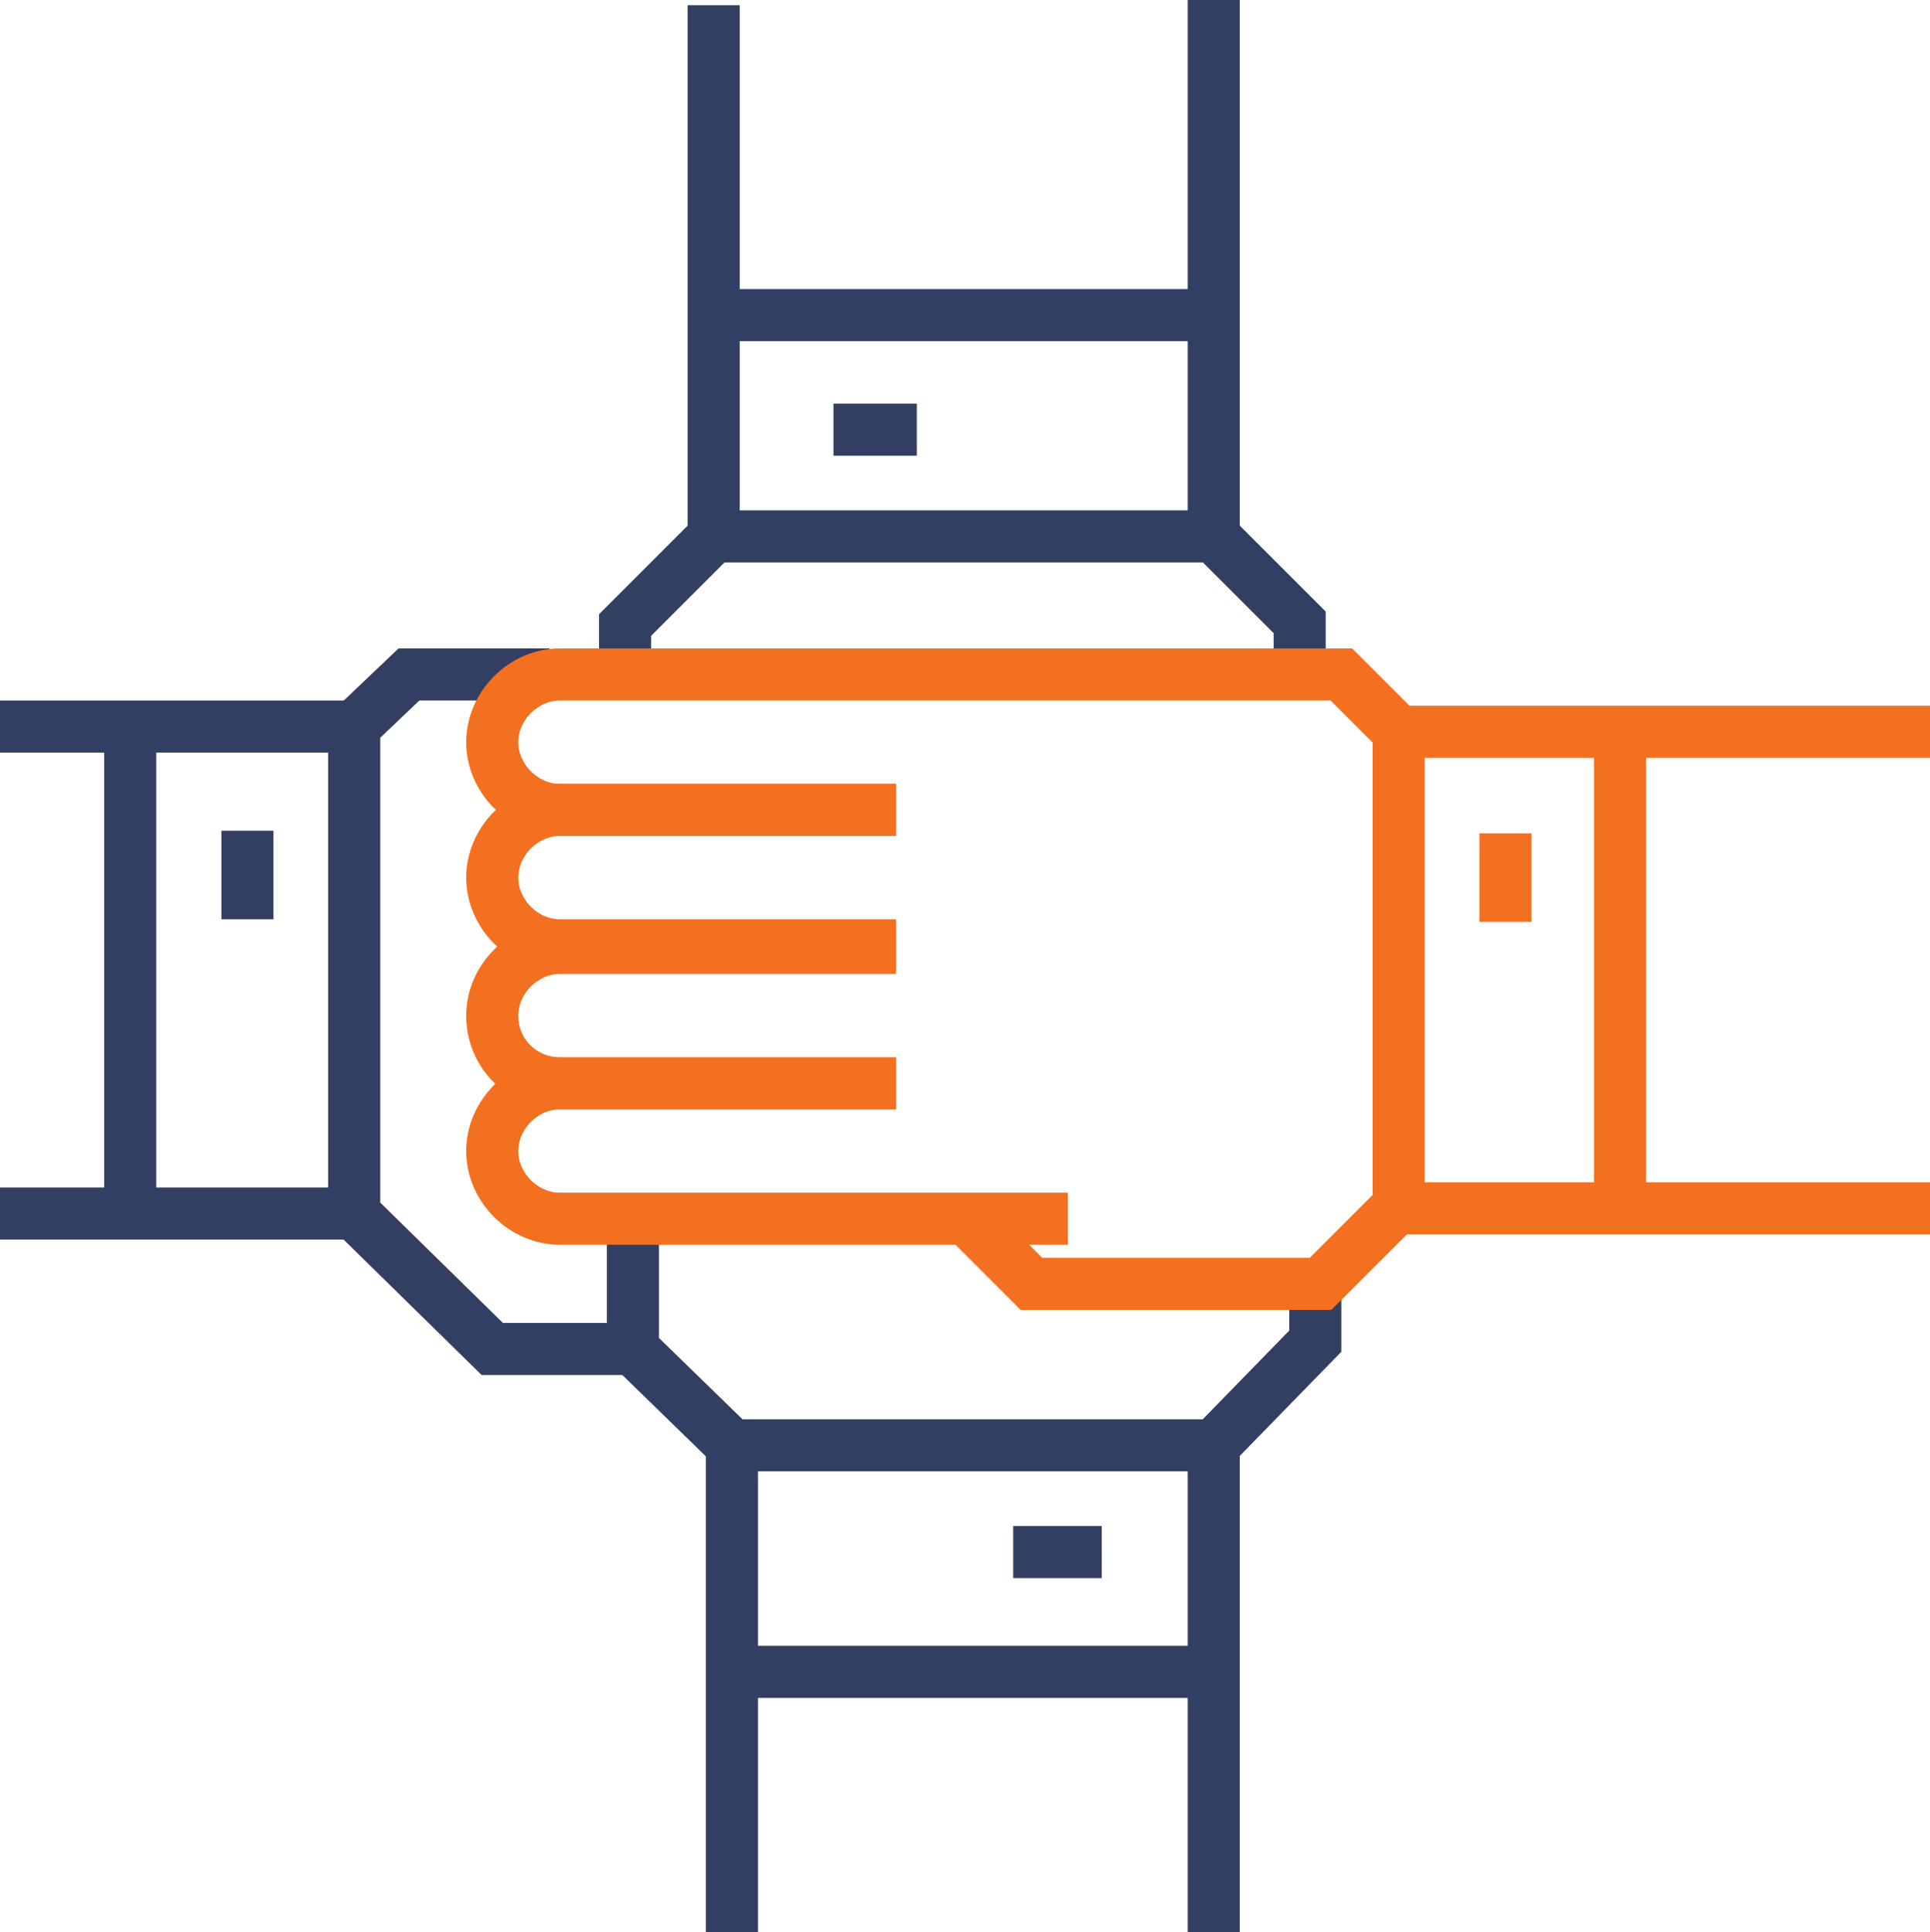 <?xml version="1.0" encoding="utf-8"?>
<!-- Generator: Adobe Illustrator 25.2.0, SVG Export Plug-In . SVG Version: 6.00 Build 0)  -->
<svg version="1.1" id="Layer_1" xmlns="http://www.w3.org/2000/svg" xmlns:xlink="http://www.w3.org/1999/xlink" x="0px" y="0px"
	 width="74.1px" height="74.2px" viewBox="0 0 74.1 74.2" style="enable-background:new 0 0 74.1 74.2;" xml:space="preserve">
<style type="text/css">
	.st0{fill:none;stroke:#333E63;stroke-width:2;stroke-miterlimit:10;}
	.st1{fill:none;stroke:#F37020;stroke-width:2;stroke-miterlimit:10;}
</style>
<g id="Layer_2_1_">
	<g id="Layer_3">
		<polyline class="st0" points="24.3,46.8 24.3,51.8 28.1,55.5 46.6,55.5 50.5,51.5 50.5,49 		"/>
		<line class="st0" x1="28.1" y1="55.5" x2="28.1" y2="74.2"/>
		<line class="st0" x1="46.6" y1="55.5" x2="46.6" y2="74.2"/>
		<line class="st0" x1="28.1" y1="64.2" x2="46.6" y2="64.2"/>
		<line class="st0" x1="38.9" y1="59.6" x2="42.3" y2="59.6"/>
		<polyline class="st0" points="21.1,25.9 15.7,25.9 13.6,27.9 13.6,46.6 18.9,51.8 24.3,51.8 		"/>
		<line class="st0" x1="13.6" y1="27.9" x2="0" y2="27.9"/>
		<line class="st0" x1="13.6" y1="46.6" x2="0" y2="46.6"/>
		<line class="st0" x1="5" y1="28.1" x2="5" y2="46.7"/>
		<line class="st0" x1="9.5" y1="31.9" x2="9.5" y2="35.3"/>
		<polyline class="st0" points="24,25.7 24,24 27.4,20.6 46.6,20.6 49.9,23.9 49.9,25.7 		"/>
		<line class="st0" x1="27.4" y1="20.6" x2="27.4" y2="0.2"/>
		<line class="st0" x1="46.6" y1="20.6" x2="46.6" y2="0"/>
		<line class="st0" x1="27.1" y1="12.1" x2="46.5" y2="12.1"/>
		<line class="st0" x1="32" y1="16.5" x2="35.2" y2="16.5"/>
		<path class="st1" d="M34.4,31.1H21.5c-1.4,0-2.6-1.2-2.6-2.6c0,0,0,0,0,0l0,0c0-1.4,1.2-2.6,2.6-2.6c0,0,0,0,0,0h30l2.2,2.2v18.2
			l-3,3H39.6l-2.7-2.7"/>
		<path class="st1" d="M34.4,36.3H21.5c-1.4,0-2.6-1.2-2.6-2.6l0,0l0,0c0-1.4,1.2-2.6,2.6-2.6c0,0,0,0,0,0h12.9"/>
		<path class="st1" d="M34.4,41.6H21.5c-1.4,0-2.6-1.1-2.6-2.6l0,0c0-1.4,1.2-2.6,2.6-2.6c0,0,0,0,0,0h12.9"/>
		<path class="st1" d="M34.4,41.6H21.5c-1.4,0-2.6,1.2-2.6,2.6l0,0l0,0c0,1.4,1.2,2.6,2.6,2.6c0,0,0,0,0,0H41"/>
		<line class="st1" x1="53.8" y1="28.1" x2="74.1" y2="28.1"/>
		<line class="st1" x1="53.8" y1="46.4" x2="74.1" y2="46.4"/>
		<line class="st1" x1="62.2" y1="28.2" x2="62.2" y2="46.5"/>
		<line class="st1" x1="57.8" y1="32" x2="57.8" y2="35.4"/>
	</g>
</g>
</svg>
